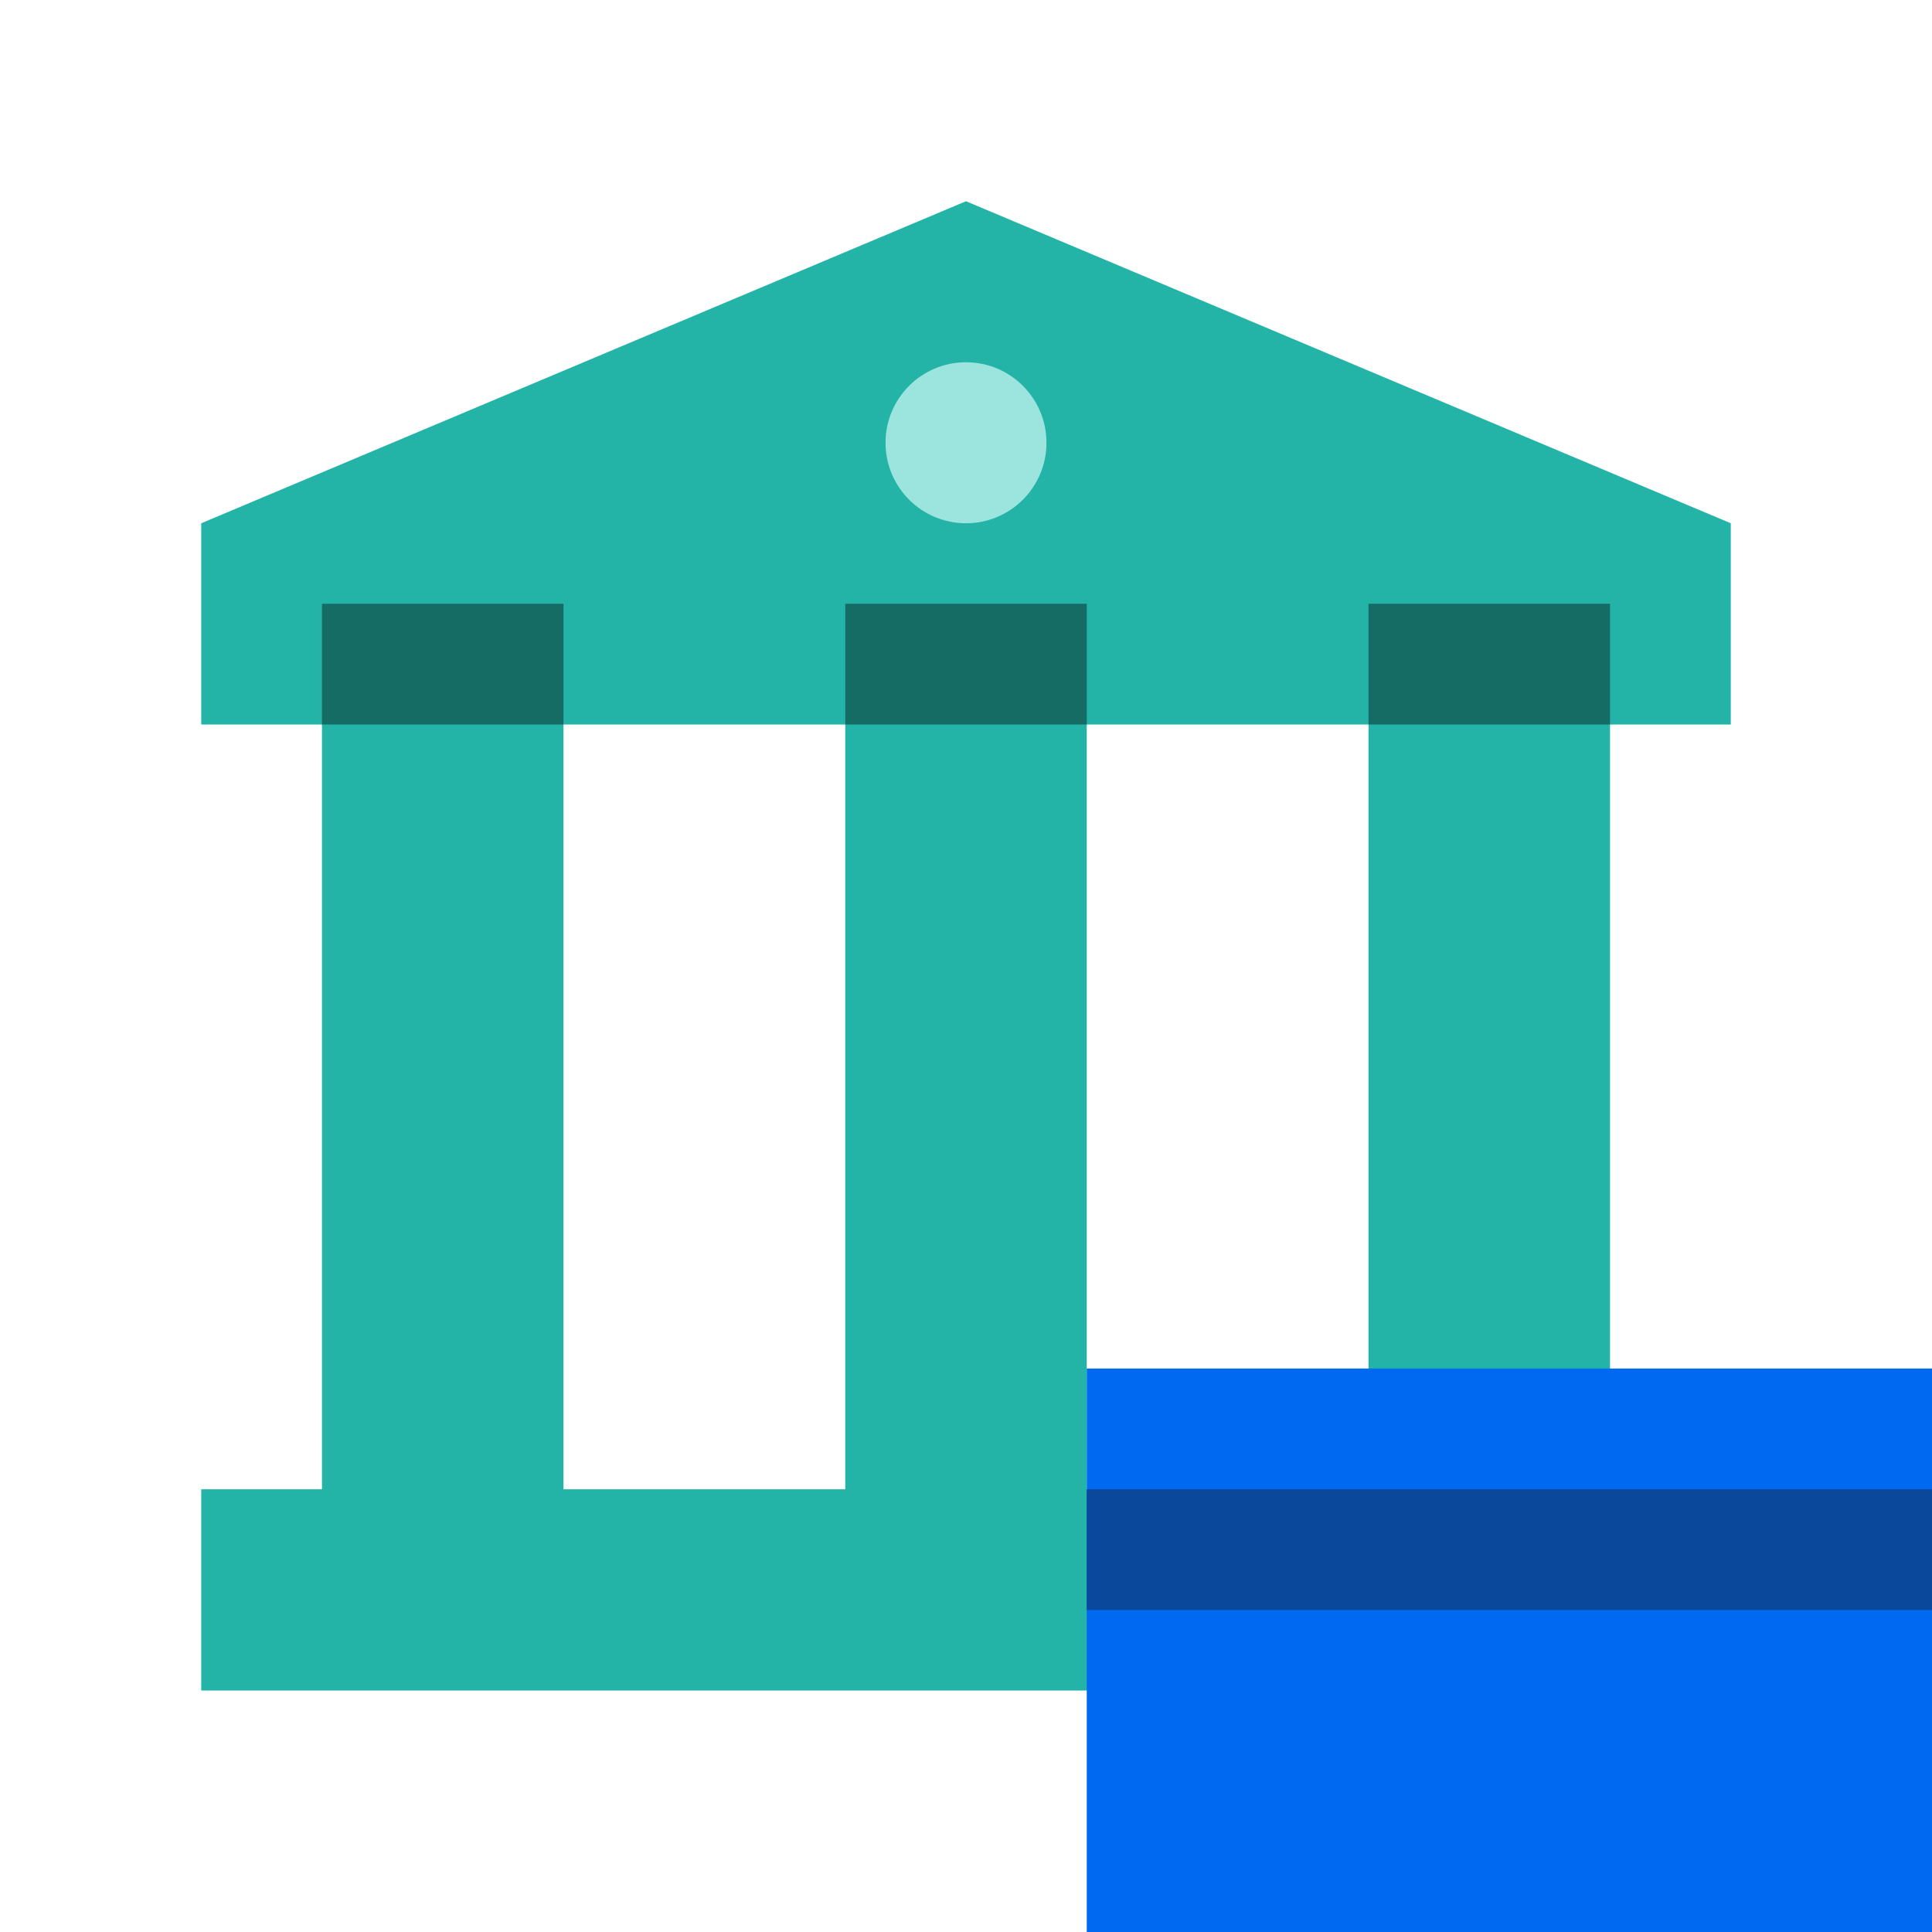 <svg width="32" height="32" viewBox="0 0 32 32" fill="none" xmlns="http://www.w3.org/2000/svg">
<path d="M28.667 12V8.667L16 3.333L3.333 8.667V12H5.333V24.667H3.333V28H28.667V24.667H26.667V12H28.667ZM9.333 12H14V24.667H9.333V12ZM22.667 24.667H18V12H22.667V24.667Z" fill="#23B3A7"/>
<path d="M26.667 24.667H23.333V26.667H26.667V24.667Z" fill="#3DD9EB"/>
<path d="M9.333 10H5.333V12H9.333V10Z" fill="#156C65"/>
<path d="M18 10H14V12H18V10Z" fill="#156C65"/>
<path d="M26.667 10H22.667V12H26.667V10Z" fill="#156C65"/>
<path d="M16 8.667C16.736 8.667 17.333 8.07 17.333 7.333C17.333 6.597 16.736 6 16 6C15.264 6 14.667 6.597 14.667 7.333C14.667 8.07 15.264 8.667 16 8.667Z" fill="#9CE4DE"/>
<path d="M32 32H18V22.667H32V32Z" fill="#0069F1"/>
<path d="M32 26.667H18V24.667H32V26.667Z" fill="#09489A"/>
</svg>
